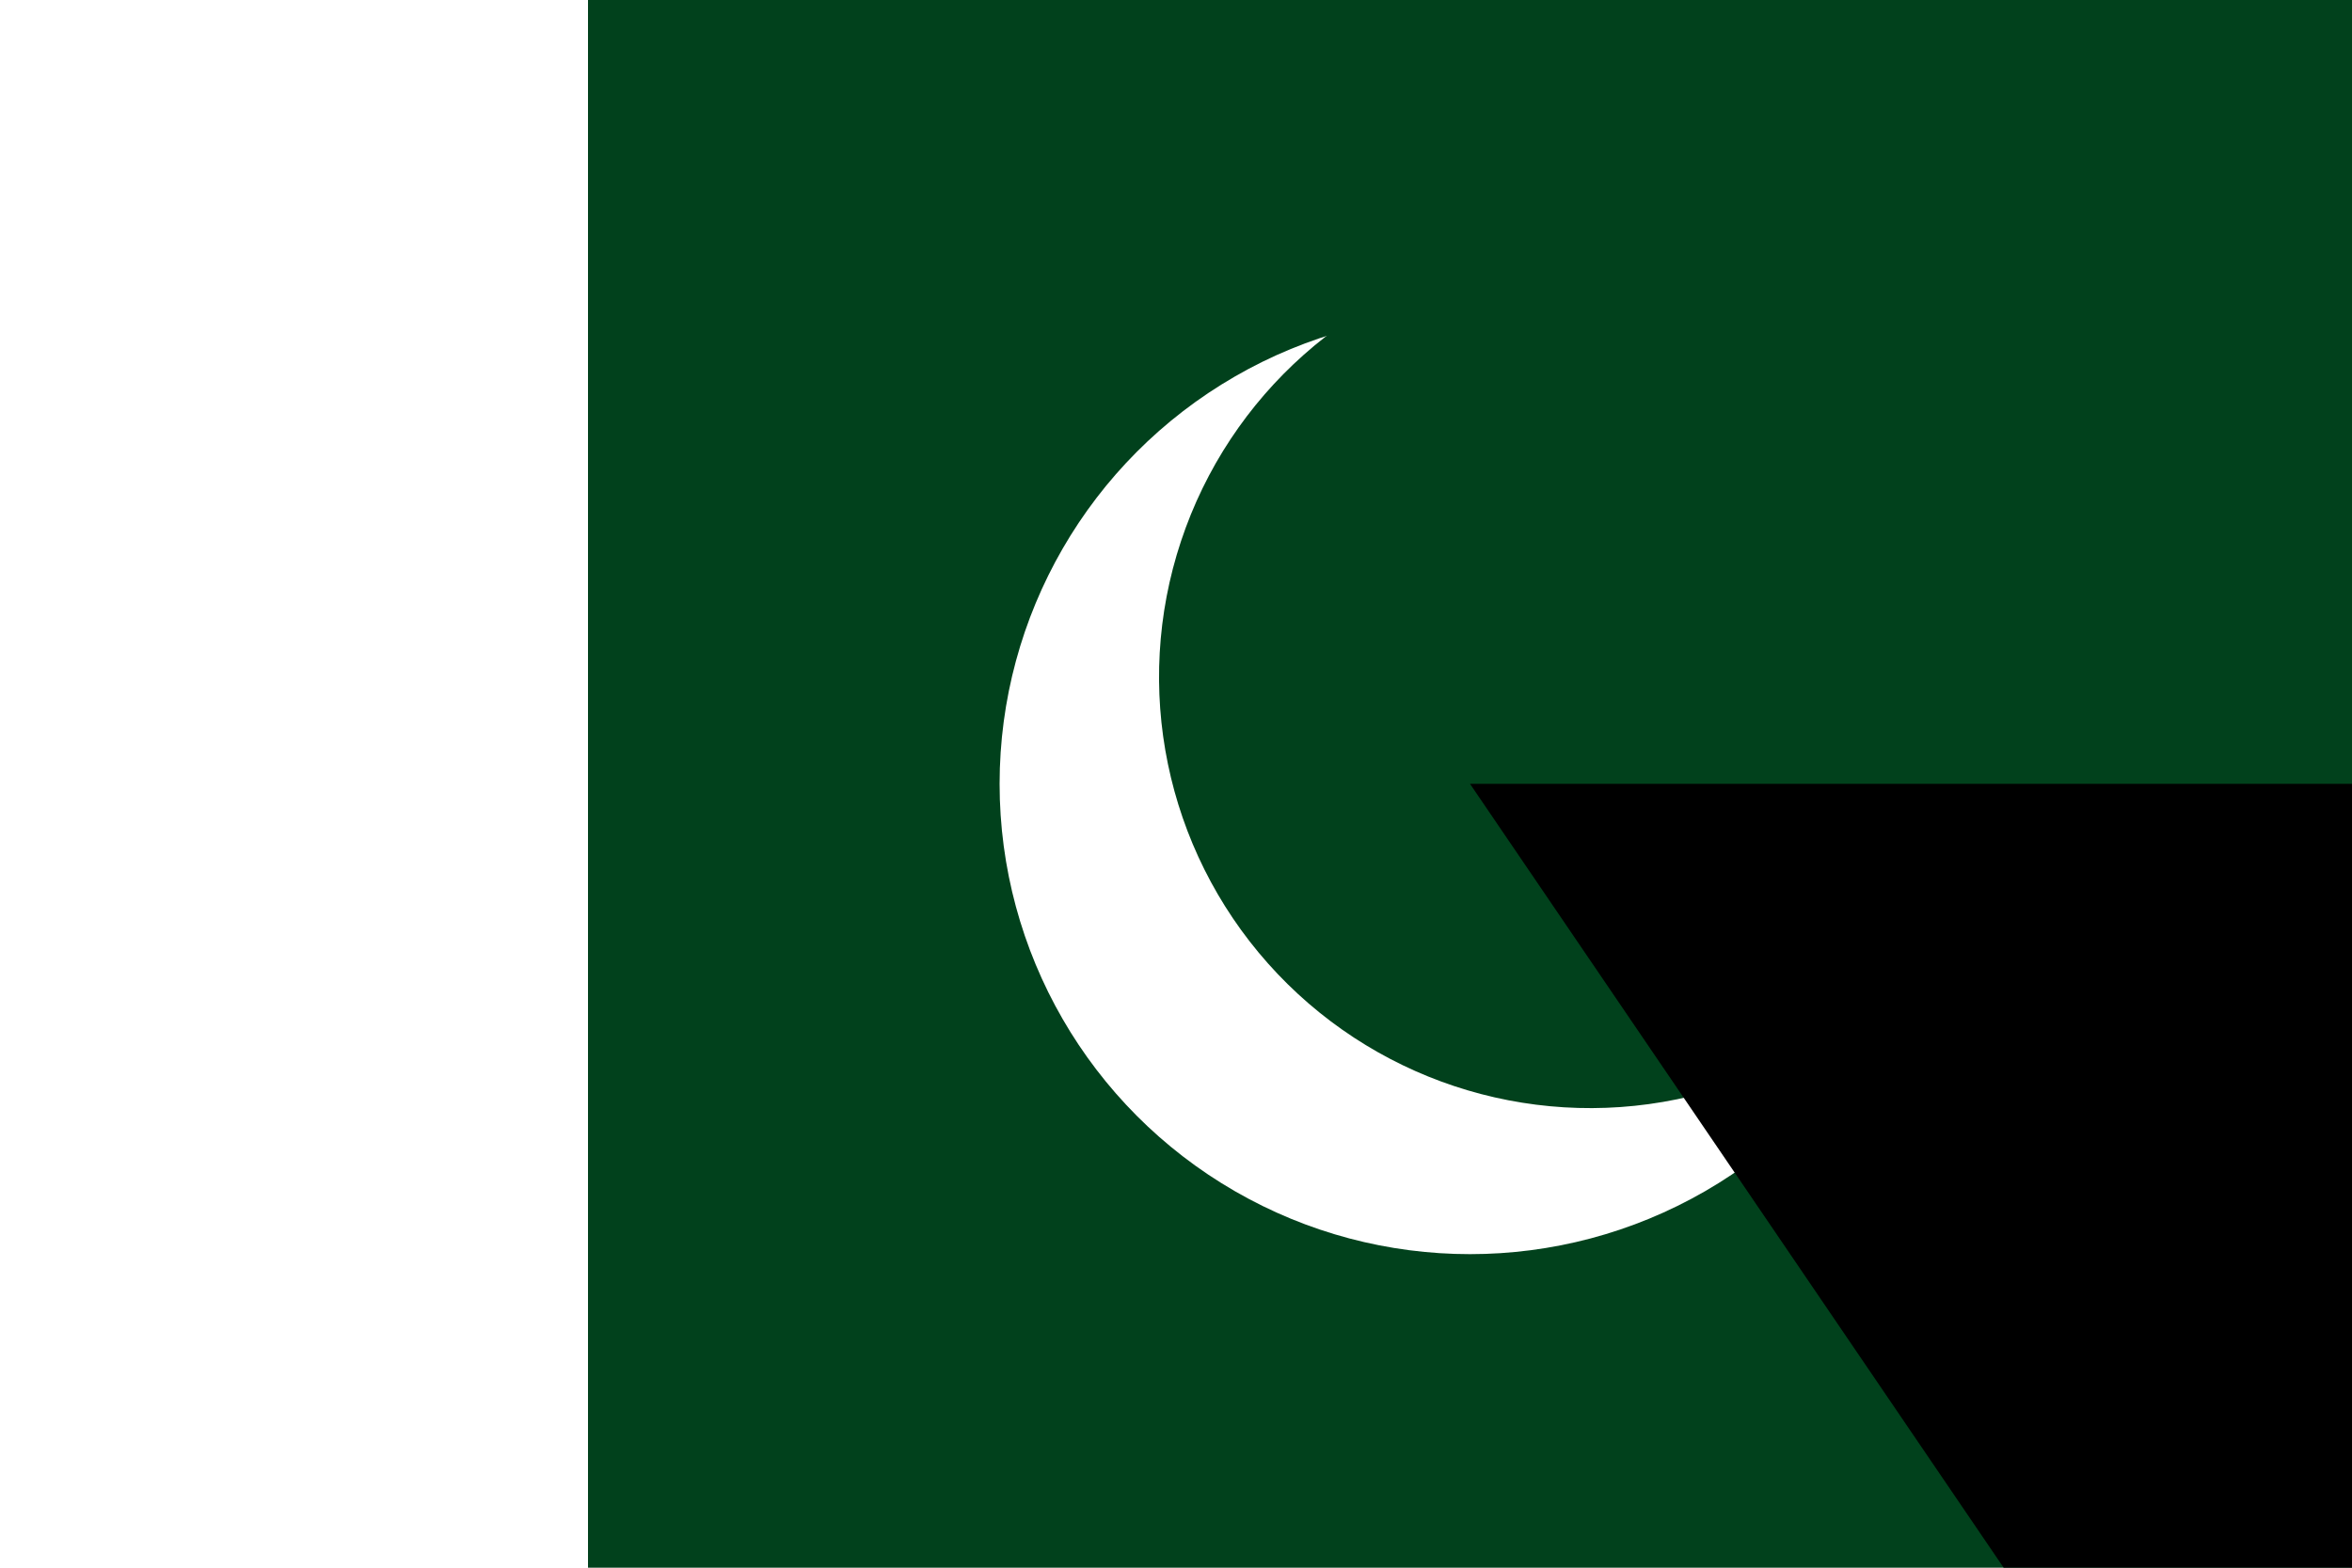 <?xml version="1.0" encoding="UTF-8"?>
<!DOCTYPE svg PUBLIC "-//W3C//DTD SVG 1.1//EN" "http://www.w3.org/Graphics/SVG/1.1/DTD/svg11.dtd">
<svg xmlns="http://www.w3.org/2000/svg" width="900" height="600" viewBox="-75 -40 120 80" version="1.1">
<title>Flag of Pakistan</title>
  <rect x="-75" y="-40" width="120" height="80" fill="#fff"/>
  <rect x="-45" y="-40" width="90" height="80" fill="#01411C"/>
  <circle r="24" fill="#fff"/>
  <circle r="22" cx="-7" cy="-40" fill="#01411C" transform="rotate(-41.634, 45, -40)"/>
<polygon points="0,-513674 301930,415571 -488533,-158734 488533,-158734 -301930,415571" fill="#fff" transform="rotate(-41.634) translate(16) rotate(18) scale(0)"/>
<path id="path-b7254" d="m m0 81 m0 119 m0 65 m0 65 m0 65 m0 65 m0 65 m0 65 m0 65 m0 65 m0 65 m0 65 m0 65 m0 65 m0 65 m0 65 m0 65 m0 65 m0 65 m0 65 m0 79 m0 78 m0 79 m0 119 m0 78 m0 72 m0 57 m0 88 m0 113 m0 81 m0 72 m0 110 m0 78 m0 48 m0 71 m0 71 m0 108 m0 79 m0 72 m0 118 m0 75 m0 43 m0 102 m0 68 m0 116 m0 86 m0 109 m0 50 m0 99 m0 65 m0 57 m0 79 m0 85 m0 86 m0 115 m0 99 m0 48 m0 65 m0 75 m0 66 m0 115 m0 103 m0 105 m0 66 m0 84 m0 79 m0 68 m0 86 m0 65 m0 71 m0 68 m0 75 m0 80 m0 119 m0 109 m0 53 m0 85 m0 99 m0 90 m0 68 m0 86 m0 100 m0 90 m0 112 m0 116 m0 65 m0 61 m0 61"/>
</svg>

